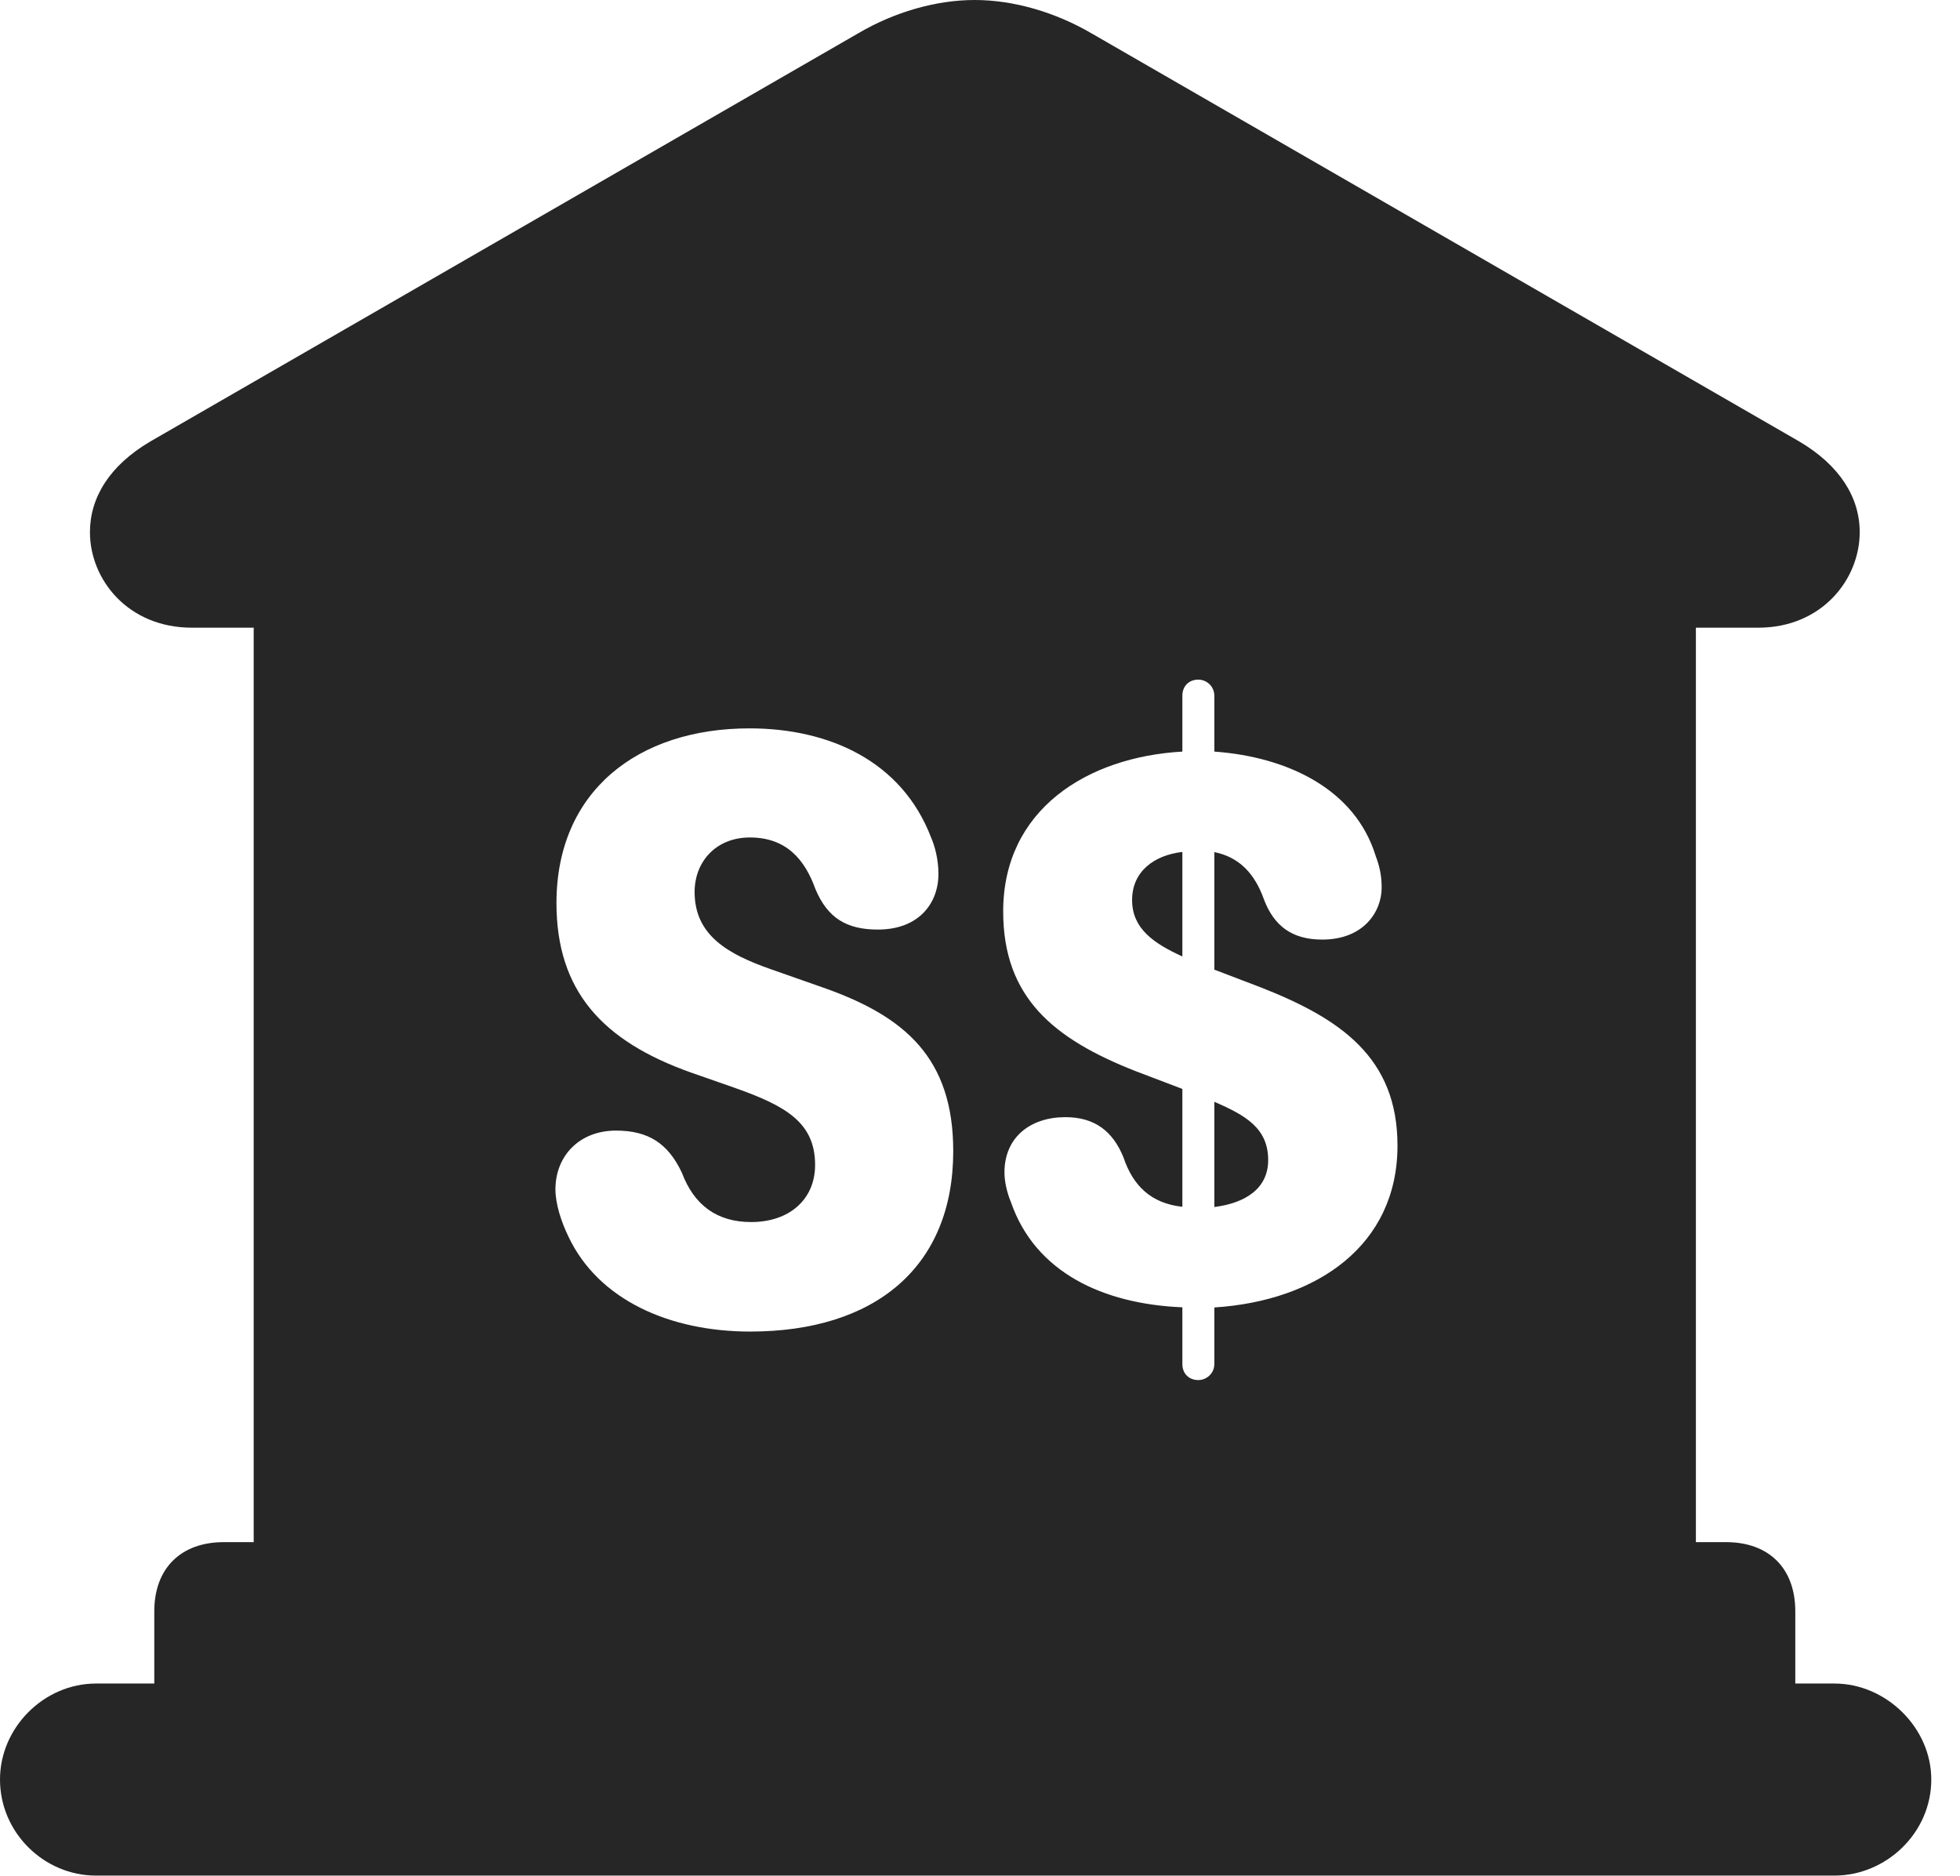 <?xml version="1.0" encoding="UTF-8"?>
<!--Generator: Apple Native CoreSVG 326-->
<!DOCTYPE svg PUBLIC "-//W3C//DTD SVG 1.1//EN" "http://www.w3.org/Graphics/SVG/1.1/DTD/svg11.dtd">
<svg version="1.1" xmlns="http://www.w3.org/2000/svg" xmlns:xlink="http://www.w3.org/1999/xlink"
       viewBox="0 0 24.645 23.595">
       <g>
              <rect height="23.595" opacity="0" width="24.645" x="0" y="0" />
              <path d="M13.719 0.416L22.625 5.552C23.136 5.854 23.384 6.257 23.384 6.692C23.384 7.286 22.907 7.893 22.109 7.893L21.324 7.893L21.324 19.392L21.703 19.392C22.238 19.392 22.574 19.716 22.574 20.263L22.574 21.17L23.067 21.17C23.713 21.17 24.284 21.723 24.284 22.377C24.284 23.052 23.713 23.585 23.067 23.585L1.207 23.585C0.553 23.585 0 23.045 0 22.377C0 21.723 0.553 21.17 1.207 21.17L1.94 21.17L1.94 20.263C1.94 19.716 2.279 19.392 2.814 19.392L3.19 19.392L3.19 7.893L2.413 7.893C1.607 7.893 1.131 7.286 1.131 6.692C1.131 6.257 1.377 5.854 1.889 5.552L10.796 0.416C11.242 0.154 11.766 0 12.256 0C12.746 0 13.268 0.154 13.719 0.416ZM14.867 8.749L14.867 9.451C13.669 9.519 12.614 10.181 12.614 11.461C12.614 12.549 13.255 13.066 14.276 13.468L14.867 13.693L14.867 15.175C14.476 15.132 14.248 14.916 14.125 14.55C13.994 14.231 13.771 14.048 13.396 14.048C12.959 14.048 12.63 14.298 12.63 14.743C12.63 14.858 12.662 14.998 12.712 15.118C13.018 16.002 13.873 16.398 14.867 16.439L14.867 17.153C14.867 17.272 14.949 17.354 15.068 17.354C15.169 17.354 15.269 17.272 15.269 17.153L15.269 16.441C16.558 16.358 17.572 15.661 17.572 14.406C17.572 13.299 16.857 12.81 15.853 12.416L15.269 12.193L15.269 10.715C15.584 10.778 15.78 10.988 15.895 11.316C16.021 11.642 16.244 11.815 16.626 11.815C17.145 11.815 17.373 11.466 17.373 11.161C17.373 11.014 17.348 10.896 17.297 10.761C17.038 9.921 16.186 9.517 15.269 9.451L15.269 8.749C15.269 8.628 15.169 8.546 15.068 8.546C14.949 8.546 14.867 8.628 14.867 8.749ZM6.997 11.355C6.997 12.462 7.576 13.091 8.686 13.486L9.235 13.678C9.878 13.905 10.249 14.114 10.249 14.649C10.249 15.084 9.924 15.367 9.445 15.367C9.014 15.367 8.727 15.153 8.574 14.747C8.399 14.374 8.148 14.217 7.746 14.217C7.281 14.217 6.984 14.539 6.984 14.956C6.984 15.14 7.058 15.366 7.149 15.553C7.526 16.347 8.421 16.744 9.433 16.744C11.003 16.744 11.986 15.932 11.986 14.475C11.986 13.304 11.379 12.781 10.357 12.421L9.682 12.184C9.163 12 8.734 11.767 8.734 11.217C8.734 10.835 9.003 10.531 9.429 10.531C9.886 10.531 10.119 10.807 10.252 11.177C10.405 11.544 10.645 11.689 11.038 11.689C11.555 11.689 11.8 11.357 11.8 10.989C11.8 10.799 11.751 10.632 11.709 10.535C11.338 9.562 10.414 9.159 9.424 9.159C8.017 9.159 6.997 9.953 6.997 11.355ZM15.946 14.588C15.946 14.947 15.657 15.129 15.269 15.178L15.269 13.855C15.666 14.026 15.946 14.189 15.946 14.588ZM14.867 12.027C14.501 11.861 14.235 11.673 14.235 11.318C14.235 10.956 14.514 10.754 14.867 10.713Z"
                     fill="currentColor" fill-opacity="0.85" />
       </g>
</svg>